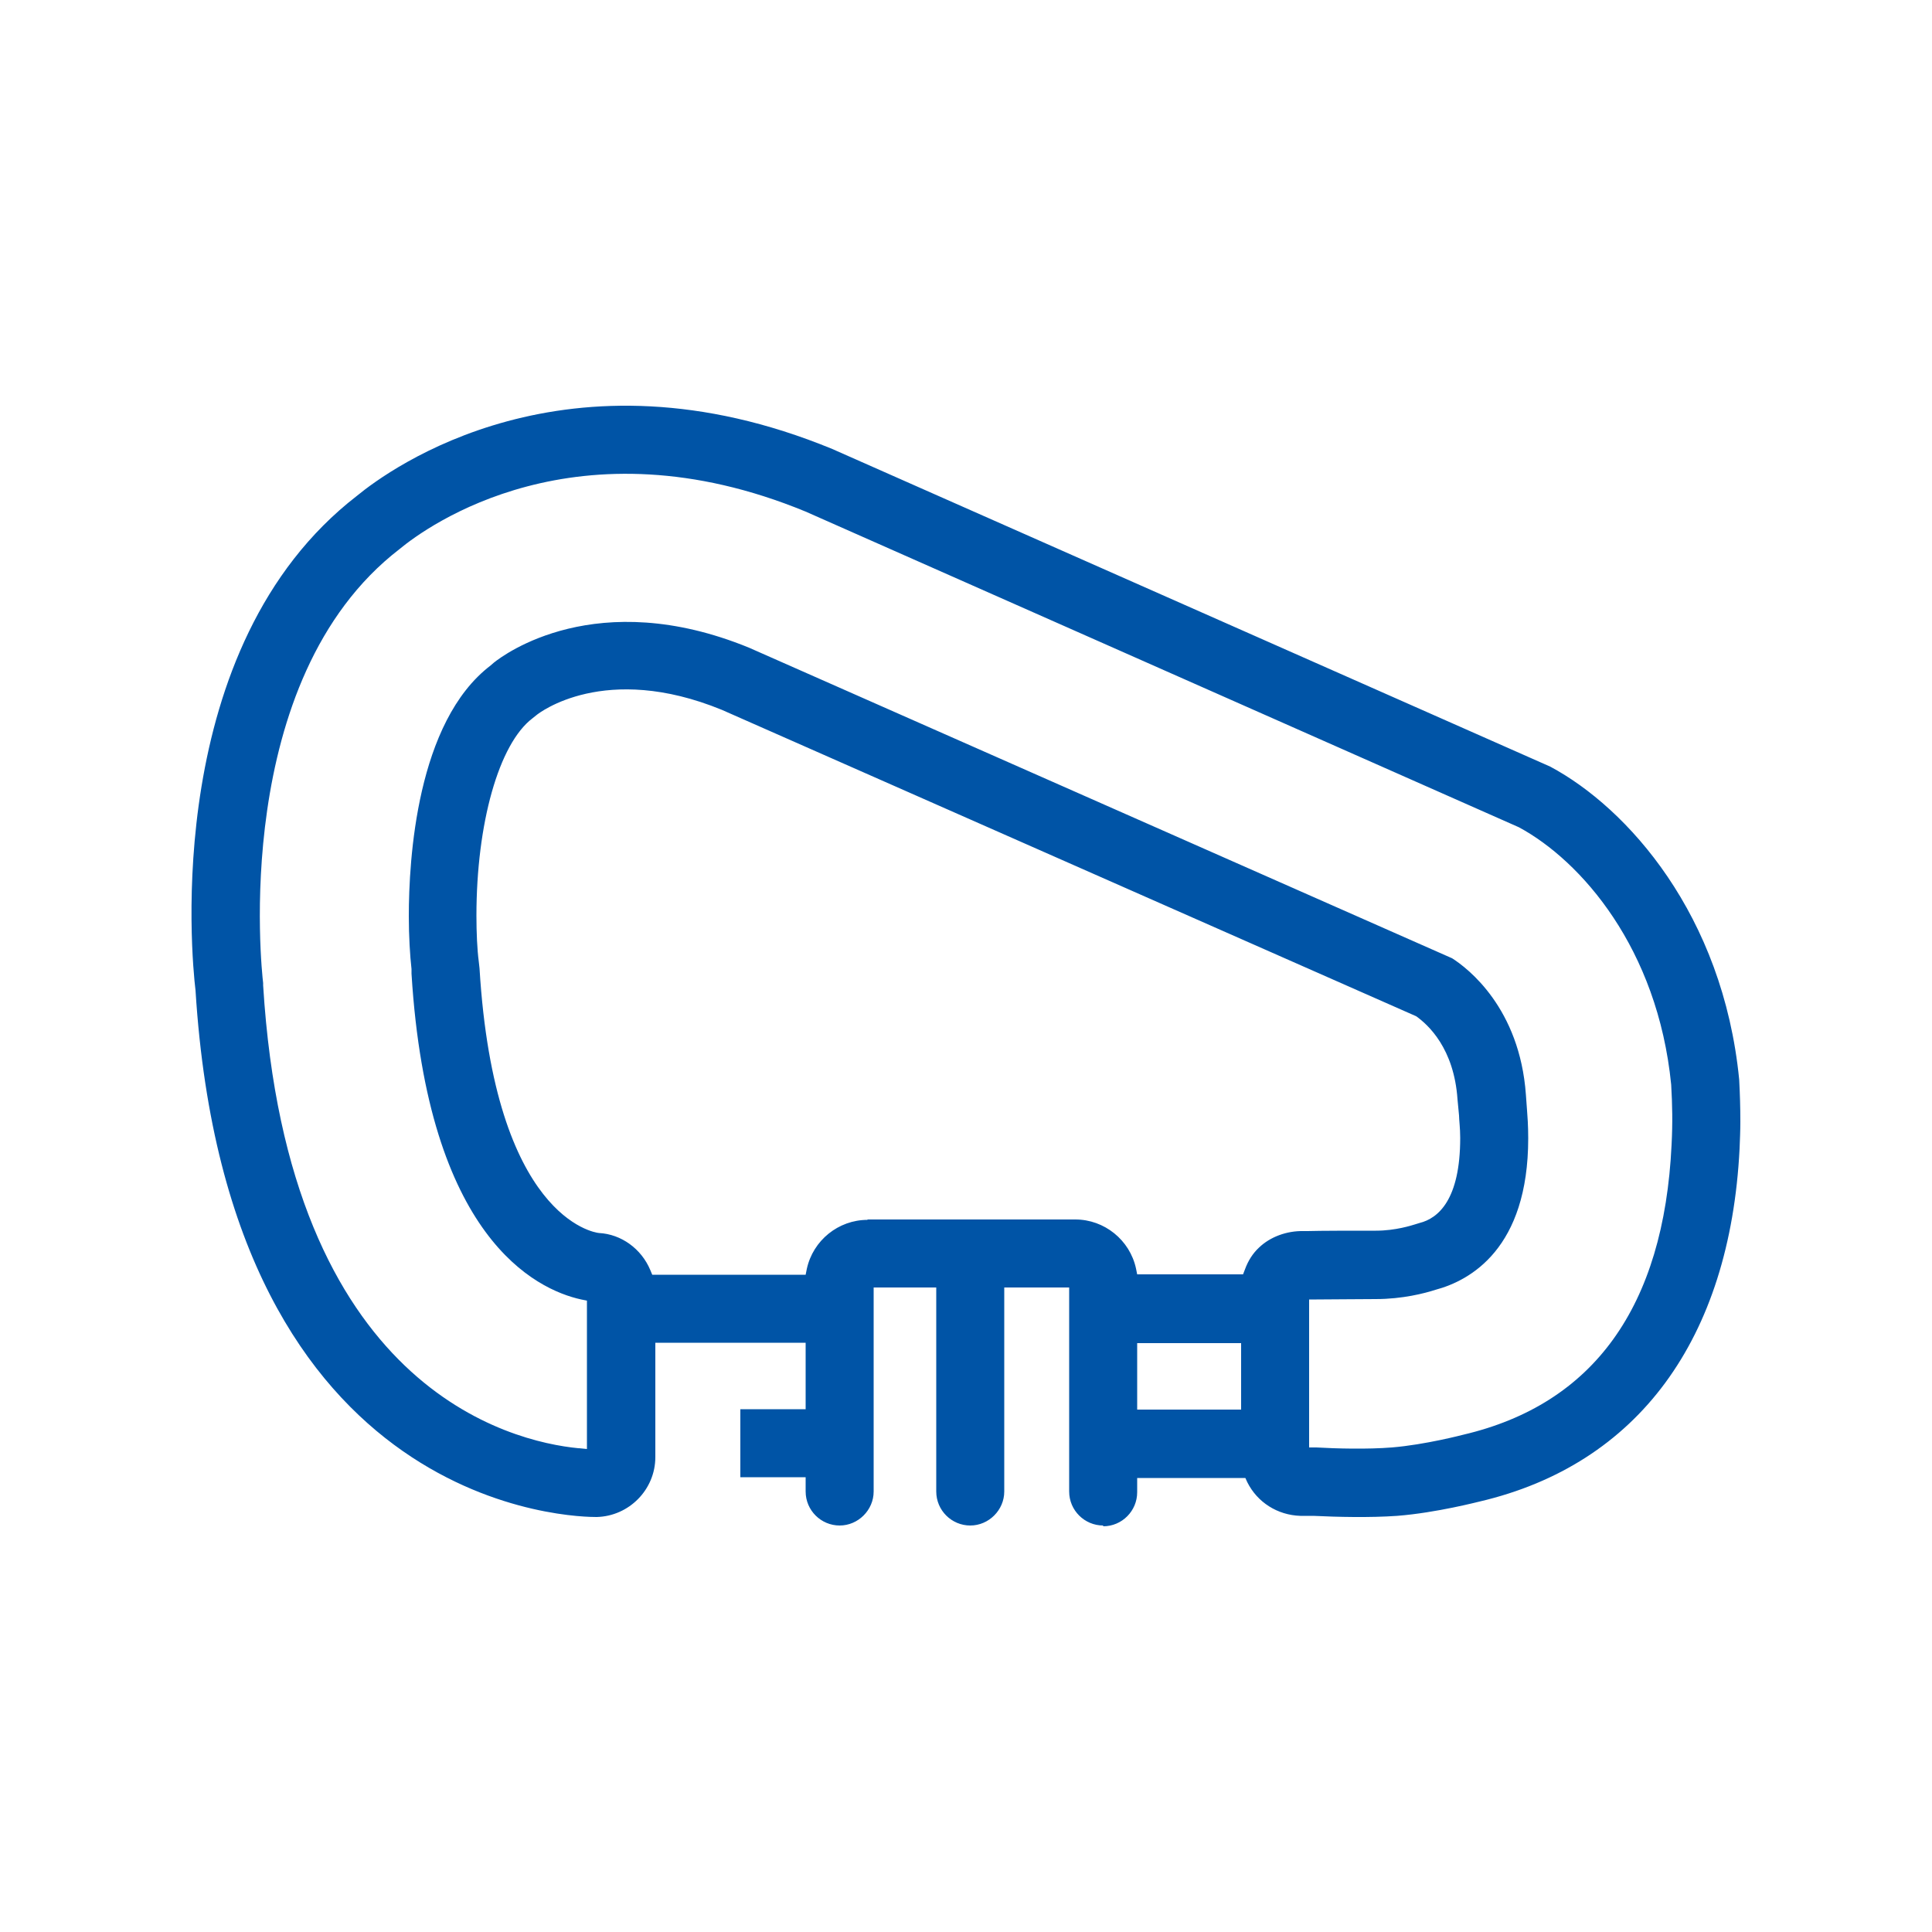 <?xml version="1.0" encoding="UTF-8"?><svg id="Layer_1" xmlns="http://www.w3.org/2000/svg" viewBox="0 0 50 50"><defs><style>.cls-1{fill:#0054a6;}</style></defs><path class="cls-1" d="M28.55,39.5c.49,0,.88-.4,.88-.88v-.37h2.8l.05,.11c.26,.52,.78,.85,1.37,.87h.34c.62,.03,1.46,.05,2.17,0,1.02-.08,2.12-.37,2.13-.37,4.1-.96,6.48-4.2,6.73-9.13,.01-.25,.02-.48,.02-.7,0-.37-.01-.7-.03-1.09-.42-4.27-2.89-7.03-4.89-8.1L21.54,11.62c-6.87-2.83-11.45,.51-12.3,1.21h0c-5.05,3.9-4.29,11.9-4.18,12.8,.85,13.62,9.99,13.63,10.38,13.63,.84-.02,1.52-.71,1.52-1.55v-2.96s3.89,0,3.89,0v1.72h-1.69v1.76h1.69v.37c0,.49,.4,.88,.88,.88s.88-.4,.88-.88v-5.28h1.62v5.28c0,.49,.4,.88,.88,.88s.88-.4,.88-.88v-5.28h1.68v5.28c0,.49,.4,.88,.88,.88Zm.88-3.02v-1.72h2.69v1.72s-2.69,0-2.69,0Zm-14.46,1c-1.75-.17-7.52-1.54-8.16-11.98v-.06c-.04-.32-.86-7.85,3.53-11.23,.71-.59,4.59-3.41,10.51-.97h0s18.46,8.17,18.46,8.17c1.61,.87,3.59,3.13,3.94,6.66,.03,.53,.04,.98,.01,1.56-.2,4.19-2.02,6.71-5.39,7.5,0,0-.99,.26-1.85,.33-.63,.05-1.43,.03-1.95,0h-.19s0-3.83,0-3.83h.19c.41,0,1.03-.01,1.53-.01,.7,0,1.27-.15,1.55-.24,.9-.24,2.4-1.07,2.4-3.92,0-.33-.02-.6-.03-.72l-.03-.41c-.16-2.24-1.5-3.27-1.91-3.53l-18.2-8.04c-3.94-1.61-6.34,.18-6.6,.39l-.08,.07c-1.92,1.46-2.12,5.03-2.12,6.49,0,.51,.03,1.02,.07,1.37v.12c.42,6.82,3.21,8.17,4.39,8.43l.15,.03v3.84s-.2-.02-.2-.02Zm7.48-5.91c-.75,0-1.41,.53-1.57,1.27l-.03,.15h-3.97l-.05-.12c-.23-.55-.75-.93-1.33-.96-.12-.01-2.7-.4-3.09-6.85l-.02-.18c-.04-.3-.06-.74-.06-1.18,0-2.39,.58-4.45,1.45-5.11l.1-.08c.07-.06,1.77-1.38,4.8-.14l17.97,7.93c.31,.22,.98,.83,1.07,2.15l.04,.42c0,.11,.03,.32,.03,.58,0,1.6-.57,2.08-1.05,2.2l-.13,.04c-.07,.02-.49,.16-1,.16-.62,0-1.44,0-1.77,.01h-.1c-.44-.01-.87,.15-1.16,.43-.16,.15-.28,.34-.36,.56l-.05,.13h-2.74l-.03-.15c-.16-.74-.82-1.27-1.57-1.27h-5.38Z"/></svg>